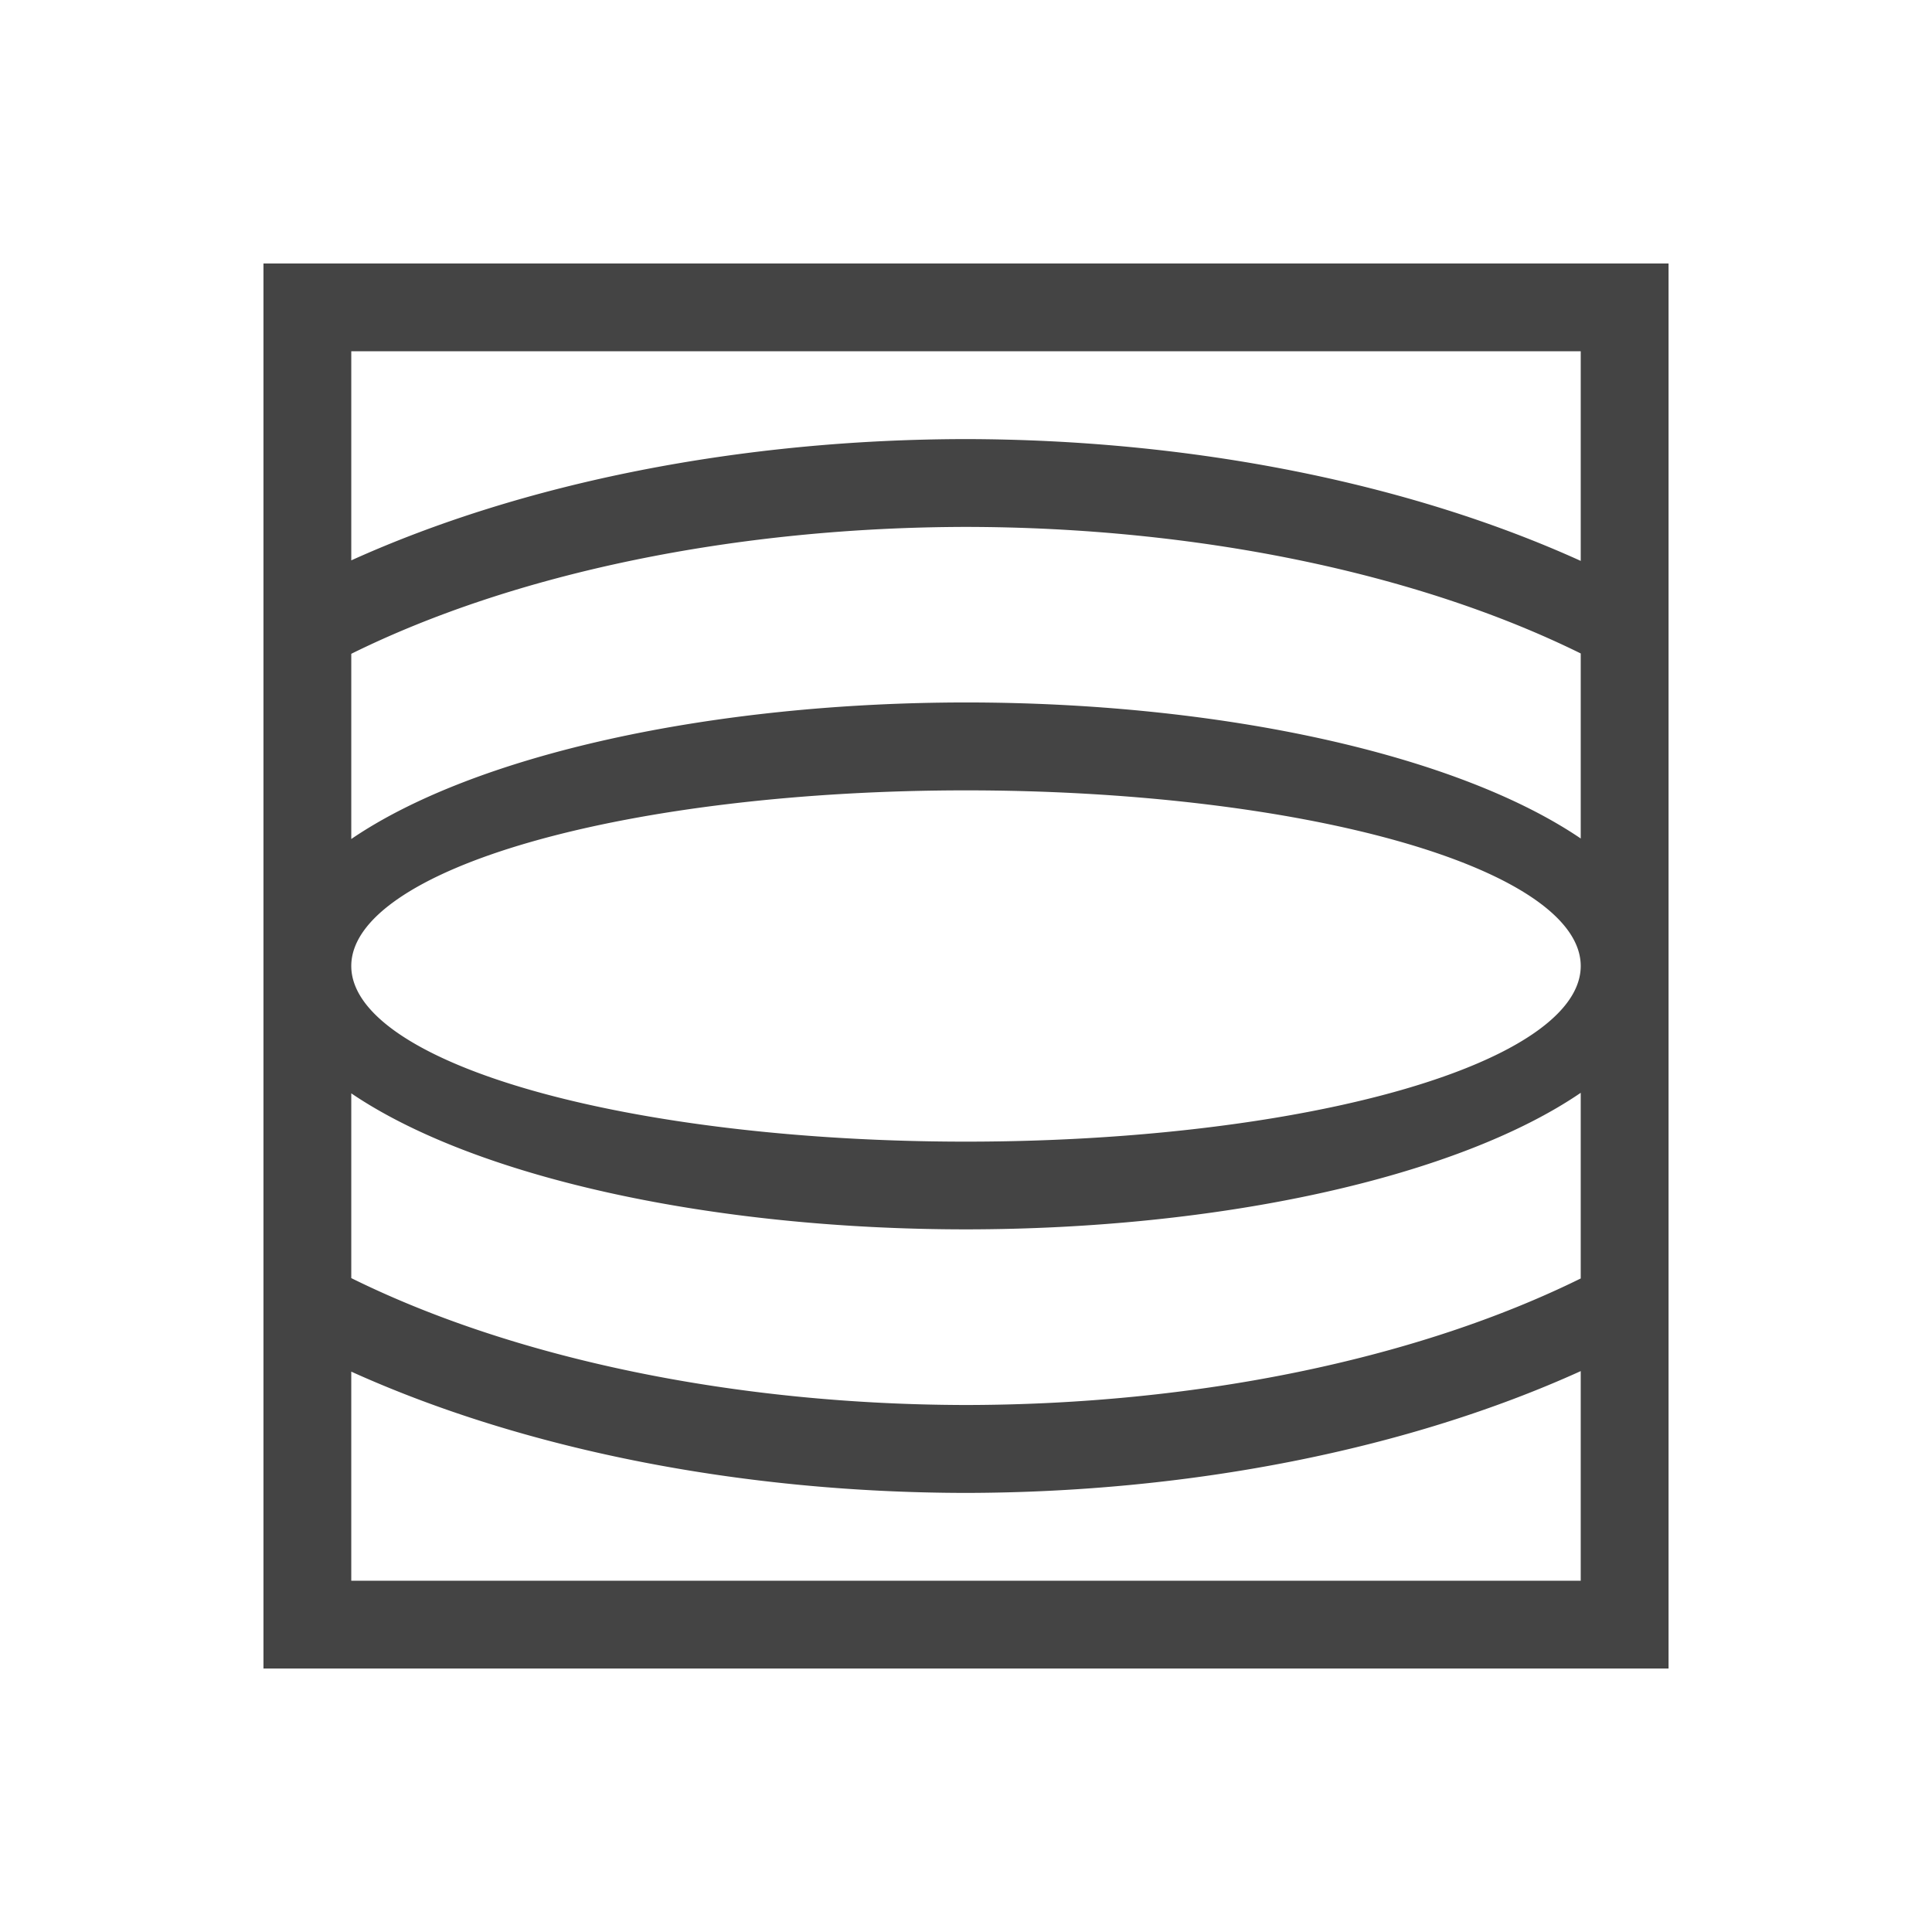 <svg height="22" viewBox="0 0 22 22" width="22" xmlns="http://www.w3.org/2000/svg">
  <path d="m0 0v3.889 1.121 2.99 2.99 1.01.111 3.889h16v-3.893-.107-1.01-2.99-2.99-1.117-3.893zm1 1h14v2.387a11 6 0 0 0 -7-1.387 11 6 0 0 0 -7 1.381zm7 2a10 5 0 0 1 7 1.441v2.107a8 3 0 0 0 -7-1.549 8 3 0 0 0 -7 1.555v-2.109a10 5 0 0 1 7-1.445zm0 3a7 2 0 0 1 7 2 7 2 0 0 1 -7 2 7 2 0 0 1 -7-2 7 2 0 0 1 7-2zm7 3.445v2.113a10 5 0 0 1 -7 1.441 10 5 0 0 1 -7-1.445v-2.104a8 3 0 0 0 7 1.549 8 3 0 0 0 7-1.555zm0 3.168v2.387h-14v-2.381a11 6 0 0 0 7 1.381 11 6 0 0 0 7-1.387z" fill="#444" transform="translate(3 3)"/>
</svg>
